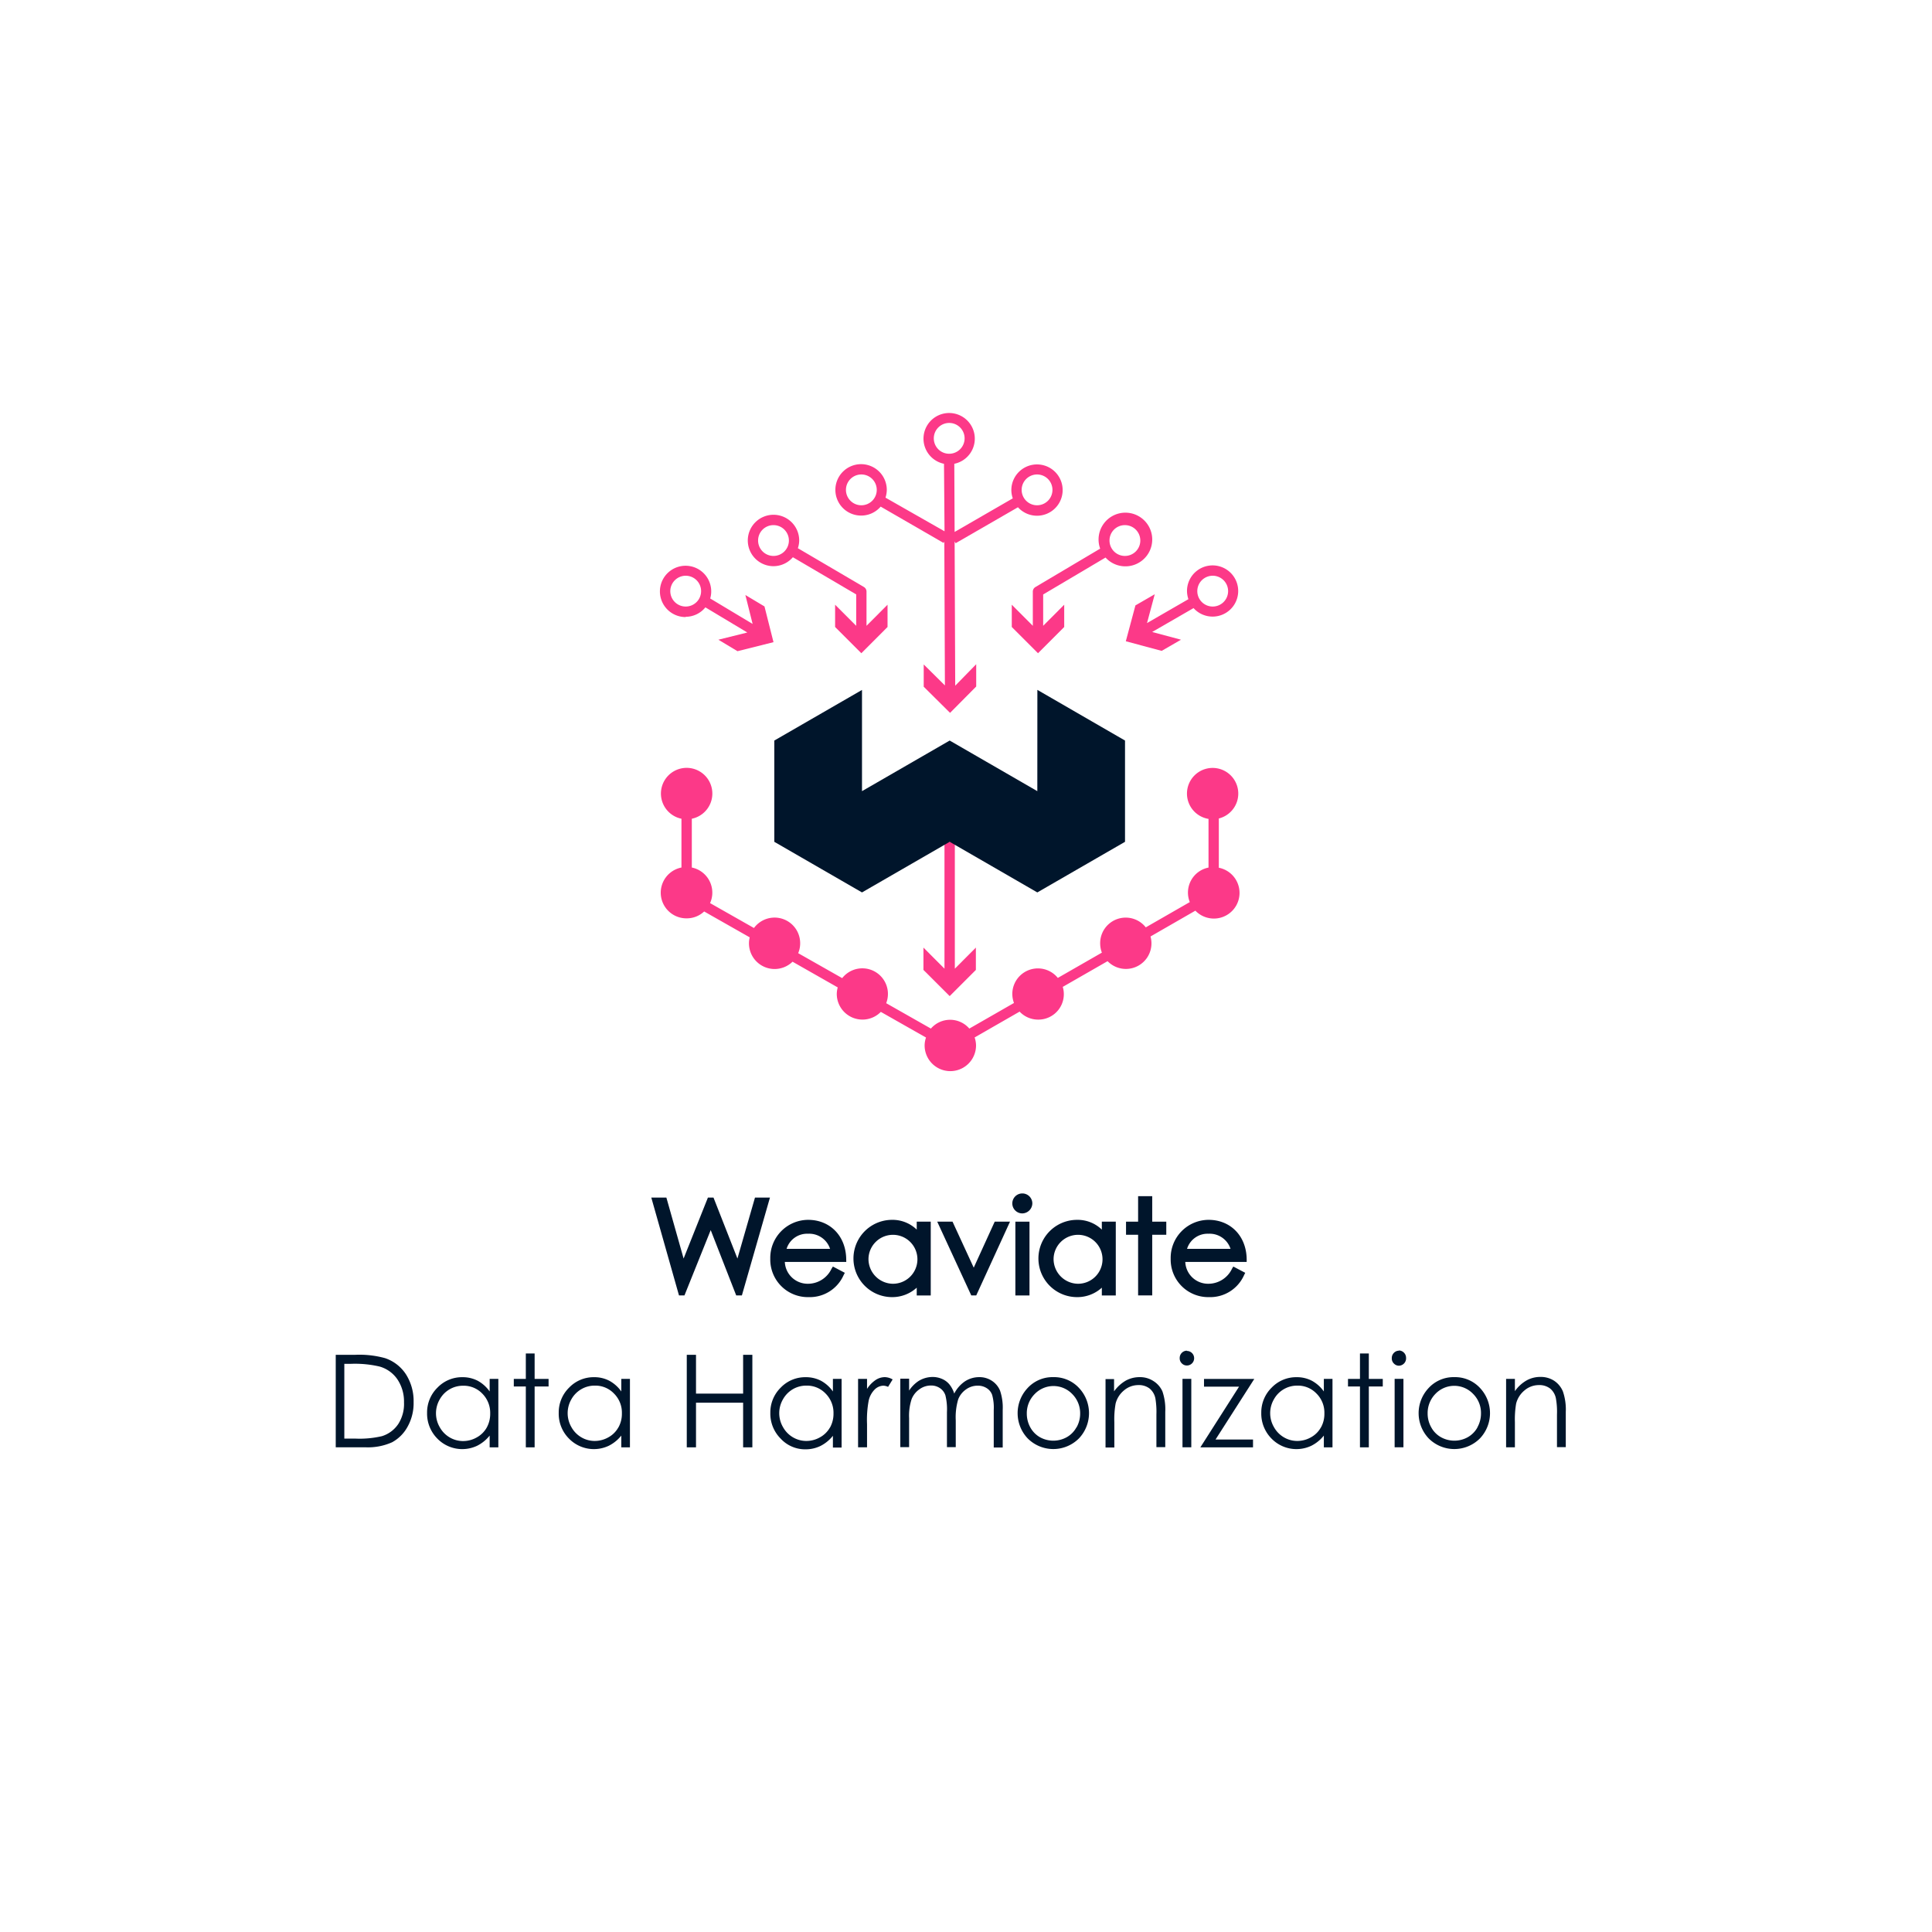 <svg xmlns="http://www.w3.org/2000/svg" viewBox="0 0 360 360"><defs><style>.cls-1{fill:#00152b;}.cls-2{fill:#fc3988;}</style></defs><g id="Layer_2" data-name="Layer 2"><polygon class="cls-1" points="137.41 234.51 132.95 223.15 131.91 223.15 127.38 234.51 124.17 223.15 121.36 223.15 126.52 241.38 127.54 241.38 132.43 229.21 137.18 241.38 138.24 241.38 143.47 223.15 140.68 223.15 137.41 234.51"/><path class="cls-1" d="M157.68,234.64c-.05-4.32-3-7.34-7.1-7.34a7.09,7.09,0,0,0-7.05,7.25,7,7,0,0,0,7.15,7.15,6.89,6.89,0,0,0,6.51-4.09l.23-.44L155.2,236l-.25.4a4.86,4.86,0,0,1-4.44,2.81,4.26,4.26,0,0,1-4.27-4.07h11.45Zm-11.11-1.94a4,4,0,0,1,4-2.81,4.09,4.09,0,0,1,4.1,2.81Z"/><path class="cls-1" d="M166.18,241.7a6.77,6.77,0,0,0,4.64-1.76v1.45h2.61V227.64h-2.61v1.48a6.47,6.47,0,0,0-4.59-1.82,7.2,7.2,0,0,0,0,14.4Zm.17-2.49a4.61,4.61,0,0,1-4.52-4.69,4.56,4.56,0,1,1,4.52,4.69Z"/><polygon class="cls-1" points="181.44 236.21 177.49 227.64 174.64 227.64 180.98 241.38 181.91 241.38 188.2 227.64 185.35 227.64 181.44 236.21"/><rect class="cls-1" x="189.2" y="227.64" width="2.63" height="13.75"/><path class="cls-1" d="M192.36,224.23a1.86,1.86,0,0,0-1.87-1.85,1.86,1.86,0,0,0,0,3.72A1.9,1.9,0,0,0,192.36,224.23Z"/><path class="cls-1" d="M207.91,241.39V227.64h-2.6v1.48a6.49,6.49,0,0,0-4.59-1.82,7.2,7.2,0,0,0-.05,14.4,6.77,6.77,0,0,0,4.64-1.76v1.45Zm-7.07-2.18a4.61,4.61,0,0,1-4.52-4.69,4.56,4.56,0,1,1,4.52,4.69Z"/><polygon class="cls-1" points="214.7 222.89 212.07 222.89 212.07 227.64 209.82 227.64 209.82 230.08 212.07 230.08 212.07 241.38 214.7 241.38 214.7 230.08 217.32 230.08 217.32 227.64 214.7 227.64 214.7 222.89"/><path class="cls-1" d="M225.29,241.7a6.9,6.9,0,0,0,6.52-4.09l.22-.44L229.81,236l-.24.4a4.88,4.88,0,0,1-4.45,2.81,4.25,4.25,0,0,1-4.26-4.07H232.3v-.5c-.05-4.32-3-7.34-7.1-7.34a7.09,7.09,0,0,0-7.06,7.25A7,7,0,0,0,225.29,241.7Zm-4.1-9a4,4,0,0,1,4-2.81,4.09,4.09,0,0,1,4.1,2.81Z"/><path class="cls-1" d="M71.75,253.07a18,18,0,0,0-5.61-.62H62.56v17.23h5.49a11,11,0,0,0,5-.93,7.19,7.19,0,0,0,2.9-2.91,9,9,0,0,0,1.12-4.56,9.29,9.29,0,0,0-1.41-5.17A7.49,7.49,0,0,0,71.75,253.07Zm2.47,12.26a5.68,5.68,0,0,1-3.06,2.28,18.31,18.31,0,0,1-5,.45h-2V254.13h1.21a20.22,20.22,0,0,1,5.34.5,6,6,0,0,1,3.36,2.42,7.42,7.42,0,0,1,1.21,4.26A6.92,6.92,0,0,1,74.22,265.33Z"/><path class="cls-1" d="M91.24,259.28a6.6,6.6,0,0,0-2.23-2,6.11,6.11,0,0,0-2.85-.66,6.32,6.32,0,0,0-4.65,1.95,6.47,6.47,0,0,0-1.93,4.71,6.61,6.61,0,0,0,1.91,4.78,6.48,6.48,0,0,0,7.43,1.33,7,7,0,0,0,2.32-1.89v2.19h1.62V256.93H91.24ZM90.7,266a4.77,4.77,0,0,1-1.86,1.84,5.13,5.13,0,0,1-2.55.68,4.92,4.92,0,0,1-2.5-.68,5,5,0,0,1-1.86-1.92,5.15,5.15,0,0,1,0-5.15,4.93,4.93,0,0,1,4.37-2.56,4.8,4.8,0,0,1,3.59,1.49,5.06,5.06,0,0,1,1.45,3.69A5.26,5.26,0,0,1,90.7,266Z"/><polygon class="cls-1" points="99.62 252.2 97.98 252.2 97.98 256.94 95.74 256.94 95.74 258.35 97.98 258.35 97.98 269.69 99.62 269.69 99.62 258.35 102.22 258.35 102.22 256.94 99.62 256.94 99.62 252.2"/><path class="cls-1" d="M115.77,259.28a6.54,6.54,0,0,0-2.24-2,6,6,0,0,0-2.84-.66,6.32,6.32,0,0,0-4.65,1.95,6.47,6.47,0,0,0-1.93,4.71,6.57,6.57,0,0,0,1.91,4.78,6.48,6.48,0,0,0,7.43,1.33,7,7,0,0,0,2.32-1.89v2.19h1.61V256.93h-1.61Zm-.55,6.7a4.68,4.68,0,0,1-1.85,1.84,5.18,5.18,0,0,1-2.55.68,4.89,4.89,0,0,1-2.5-.68,5,5,0,0,1-1.86-1.92,5.18,5.18,0,0,1,0-5.15,5,5,0,0,1,1.85-1.89,4.91,4.91,0,0,1,2.53-.67,4.78,4.78,0,0,1,3.58,1.49,5,5,0,0,1,1.46,3.69A5.16,5.16,0,0,1,115.22,266Z"/><polygon class="cls-1" points="138.47 259.68 129.69 259.68 129.69 252.45 127.97 252.45 127.97 269.69 129.69 269.69 129.69 261.37 138.47 261.37 138.47 269.69 140.19 269.69 140.19 252.45 138.47 252.45 138.47 259.68"/><path class="cls-1" d="M155.2,259.28a6.51,6.51,0,0,0-2.23-2,6.09,6.09,0,0,0-2.84-.66,6.32,6.32,0,0,0-4.66,1.95,6.47,6.47,0,0,0-1.93,4.71,6.58,6.58,0,0,0,1.92,4.78,6.19,6.19,0,0,0,4.62,2,6.33,6.33,0,0,0,2.81-.63,7,7,0,0,0,2.31-1.89v2.19h1.62V256.93H155.2Zm-.54,6.7a4.77,4.77,0,0,1-1.86,1.84,5.13,5.13,0,0,1-2.55.68,4.92,4.92,0,0,1-2.5-.68,5,5,0,0,1-1.86-1.92,5.15,5.15,0,0,1,0-5.15,5,5,0,0,1,1.84-1.89,4.94,4.94,0,0,1,2.53-.67,4.8,4.8,0,0,1,3.59,1.49,5.07,5.07,0,0,1,1.46,3.69A5.26,5.26,0,0,1,154.66,266Z"/><path class="cls-1" d="M163.15,257.15a5.73,5.73,0,0,0-1.59,1.65v-1.87h-1.67v12.75h1.67v-4.31a19.42,19.42,0,0,1,.31-4.4,4.21,4.21,0,0,1,1.16-2.1,2.4,2.4,0,0,1,1.58-.67,2.3,2.3,0,0,1,.87.22l.85-1.38a3,3,0,0,0-1.45-.43A3.12,3.12,0,0,0,163.15,257.15Z"/><path class="cls-1" d="M184.79,257.27a4.18,4.18,0,0,0-2.33-.66,4.85,4.85,0,0,0-2.65.78,6.07,6.07,0,0,0-2,2.28,5.24,5.24,0,0,0-.92-1.73,3.62,3.62,0,0,0-1.36-1,4.36,4.36,0,0,0-1.76-.36,5,5,0,0,0-2.61.75,6.2,6.2,0,0,0-1.76,1.78v-2.21h-1.64v12.75h1.64v-5.4a9.92,9.92,0,0,1,.47-3.55,4.06,4.06,0,0,1,1.47-1.84,3.62,3.62,0,0,1,2.12-.69,2.89,2.89,0,0,1,1.7.5,2.58,2.58,0,0,1,1,1.32,10.88,10.88,0,0,1,.29,3.14v6.52h1.64v-5a11.65,11.65,0,0,1,.46-3.91A4,4,0,0,1,180,258.9a3.66,3.66,0,0,1,2.18-.7,3,3,0,0,1,1.69.47,2.46,2.46,0,0,1,1,1.24,8.83,8.83,0,0,1,.3,2.81v7h1.67v-7a9.84,9.84,0,0,0-.49-3.58A4,4,0,0,0,184.79,257.27Z"/><path class="cls-1" d="M196.27,256.61a6.3,6.3,0,0,0-4.89,2.14,6.83,6.83,0,0,0,.1,9.26,6.74,6.74,0,0,0,9.58,0,6.84,6.84,0,0,0,.1-9.27A6.32,6.32,0,0,0,196.27,256.61Zm4.31,9.35a4.64,4.64,0,0,1-1.81,1.84,5.15,5.15,0,0,1-5,0A4.71,4.71,0,0,1,192,266a5.28,5.28,0,0,1-.67-2.58,5.06,5.06,0,0,1,1.47-3.66,4.85,4.85,0,0,1,7,0,5.06,5.06,0,0,1,1.47,3.66A5.17,5.17,0,0,1,200.58,266Z"/><path class="cls-1" d="M214.91,257.33a4.54,4.54,0,0,0-2.53-.72,5.32,5.32,0,0,0-2.61.65,7,7,0,0,0-2.18,2v-2.29H206v12.75h1.64V265a16.56,16.56,0,0,1,.24-3.47,4.65,4.65,0,0,1,1.55-2.44,4.1,4.1,0,0,1,2.67-1,3.28,3.28,0,0,1,2.11.64,3.2,3.2,0,0,1,1.09,1.9,15.15,15.15,0,0,1,.18,2.94v6.08h1.65v-6.56a10.37,10.37,0,0,0-.53-3.83A4.36,4.36,0,0,0,214.91,257.33Z"/><rect class="cls-1" x="220.34" y="256.93" width="1.64" height="12.75"/><path class="cls-1" d="M221.16,251.68a1.35,1.35,0,0,0-1.34,1.36,1.3,1.3,0,0,0,.39,1,1.29,1.29,0,0,0,.95.4,1.35,1.35,0,0,0,1.35-1.35,1.35,1.35,0,0,0-1.35-1.36Z"/><polygon class="cls-1" points="224.35 256.94 224.35 258.38 230.88 258.38 223.67 269.69 233.48 269.69 233.48 268.23 226.5 268.23 233.72 256.94 224.35 256.94"/><path class="cls-1" d="M246.68,259.28a6.54,6.54,0,0,0-2.24-2,6,6,0,0,0-2.84-.66,6.32,6.32,0,0,0-4.65,1.95,6.47,6.47,0,0,0-1.93,4.71,6.61,6.61,0,0,0,1.91,4.78,6.48,6.48,0,0,0,7.43,1.33,7,7,0,0,0,2.32-1.89v2.19h1.61V256.93h-1.61Zm-.55,6.7a4.68,4.68,0,0,1-1.85,1.84,5.18,5.18,0,0,1-2.55.68,4.89,4.89,0,0,1-2.5-.68,5,5,0,0,1-1.86-1.92,5.15,5.15,0,0,1,0-5.15,4.93,4.93,0,0,1,4.37-2.56,4.78,4.78,0,0,1,3.58,1.49,5,5,0,0,1,1.46,3.69A5.16,5.16,0,0,1,246.13,266Z"/><polygon class="cls-1" points="255.06 252.2 253.41 252.2 253.41 256.94 251.18 256.94 251.18 258.35 253.41 258.35 253.41 269.69 255.06 269.69 255.06 258.35 257.66 258.35 257.66 256.94 255.06 256.94 255.06 252.2"/><rect class="cls-1" x="259.87" y="256.93" width="1.64" height="12.75"/><path class="cls-1" d="M260.69,251.68a1.32,1.32,0,0,0-.95.4,1.35,1.35,0,0,0-.4,1,1.31,1.31,0,0,0,.4,1,1.29,1.29,0,0,0,.95.4A1.37,1.37,0,0,0,262,253a1.37,1.37,0,0,0-1.35-1.36Z"/><path class="cls-1" d="M271,256.61a6.32,6.32,0,0,0-4.9,2.14,6.83,6.83,0,0,0,.1,9.26,6.74,6.74,0,0,0,9.58,0,6.84,6.84,0,0,0,.1-9.27A6.32,6.32,0,0,0,271,256.61Zm4.31,9.35a4.71,4.71,0,0,1-1.81,1.84,5.15,5.15,0,0,1-5,0,4.64,4.64,0,0,1-1.81-1.84,5.17,5.17,0,0,1-.67-2.58,5.1,5.1,0,0,1,1.46-3.66,4.85,4.85,0,0,1,7,0,5,5,0,0,1,1.48,3.66A5.28,5.28,0,0,1,275.27,266Z"/><path class="cls-1" d="M291.23,259.29a4.4,4.4,0,0,0-1.63-2,4.57,4.57,0,0,0-2.54-.72,5.25,5.25,0,0,0-2.6.65,6.77,6.77,0,0,0-2.18,2v-2.29h-1.64v12.75h1.64V265a17.52,17.52,0,0,1,.23-3.47,4.65,4.65,0,0,1,1.55-2.44,4.1,4.1,0,0,1,2.67-1,3.28,3.28,0,0,1,2.11.64,3.15,3.15,0,0,1,1.09,1.9,14.12,14.12,0,0,1,.19,2.94v6.08h1.64v-6.56A10.37,10.37,0,0,0,291.23,259.29Z"/><path class="cls-2" d="M160.5,96.07a4.77,4.77,0,0,0,3.6-1.67l11.72,6.77.14-.25.11,26.8-3.95-3.91,0,4.15,4.91,4.87,4.87-4.91,0-4.15-3.91,4-.11-26.88.19.33,11.61-6.7a4.78,4.78,0,1,0-1.23-3.19,4.6,4.6,0,0,0,.27,1.53l-10.84,6.26-.06-12.7a4.78,4.78,0,1,0-1.92,0L176,99,165,92.73a5,5,0,0,0,.24-1.45,4.79,4.79,0,1,0-4.78,4.79Zm32.73-7.66a2.87,2.87,0,1,1-2.86,2.87A2.88,2.88,0,0,1,193.23,88.41ZM174,81.68a2.87,2.87,0,1,1,2.86,2.87A2.86,2.86,0,0,1,174,81.68Zm-13.5,6.73a2.87,2.87,0,1,1-2.87,2.87A2.87,2.87,0,0,1,160.5,88.41Z"/><path class="cls-2" d="M144.13,105.5a4.78,4.78,0,0,0,3.61-1.67l11.8,6.93v5.85l-3.93-3.93v4.15l4.89,4.89,4.88-4.89v-4.15l-3.92,3.93v-6.4a1,1,0,0,0-.48-.83l-12.31-7.23a4.58,4.58,0,0,0,.25-1.44,4.79,4.79,0,1,0-4.79,4.79Zm0-7.65a2.87,2.87,0,1,1-2.87,2.86A2.86,2.86,0,0,1,144.13,97.85Z"/><path class="cls-2" d="M127.76,114.93a4.74,4.74,0,0,0,3.68-1.76l7.81,4.69-5.39,1.34,3.56,2.14,6.71-1.68L142.45,113l-3.56-2.13,1.35,5.39-7.9-4.74a4.78,4.78,0,1,0-4.58,3.46Zm0-7.65a2.87,2.87,0,1,1-2.86,2.87A2.88,2.88,0,0,1,127.76,107.28Z"/><path class="cls-2" d="M227.11,161.66v-9.15a4.78,4.78,0,1,0-1.92.08v9.07a4.75,4.75,0,0,0-3.49,6.43l-8.2,4.71a4.76,4.76,0,0,0-8.5,3,4.9,4.9,0,0,0,.32,1.71l-8.21,4.71a4.77,4.77,0,0,0-8.48,3,4.85,4.85,0,0,0,.31,1.67l-8.32,4.77a4.73,4.73,0,0,0-7.16,0l-8.33-4.73a4.77,4.77,0,0,0-8.2-4.67l-8.2-4.65a4.72,4.72,0,0,0,.37-1.84,4.77,4.77,0,0,0-8.61-2.85l-8.18-4.64a4.69,4.69,0,0,0,.42-1.94,4.78,4.78,0,0,0-3.82-4.69v-9.09a4.79,4.79,0,1,0-1.93,0v9.09a4.78,4.78,0,0,0,1,9.47,4.73,4.73,0,0,0,3.23-1.28l8.49,4.82a4.56,4.56,0,0,0-.14,1.11,4.78,4.78,0,0,0,8.12,3.43l8.42,4.79a4.85,4.85,0,0,0-.18,1.21,4.79,4.79,0,0,0,8.21,3.35l8.42,4.78a4.55,4.55,0,0,0-.26,1.47,4.79,4.79,0,1,0,9.58,0,4.91,4.91,0,0,0-.26-1.49l8.38-4.81a4.73,4.73,0,0,0,3.46,1.49,4.74,4.74,0,0,0,4.58-6.1l8.35-4.79a4.76,4.76,0,0,0,8-4.6l8.36-4.81a4.78,4.78,0,1,0,4.37-8Z"/><path class="cls-2" d="M192.93,109.39a1,1,0,0,0-.48.83v6.39l-3.92-3.93v4.15l4.89,4.89,4.88-4.89v-4.15l-3.92,3.93v-5.84L206,103.89a5,5,0,1,0-1-1.66ZM209.6,97.85a2.87,2.87,0,1,1-2.86,2.86A2.86,2.86,0,0,1,209.6,97.85Z"/><path class="cls-2" d="M211.57,112.81l-1.79,6.68,6.68,1.79,3.6-2.08-5.37-1.44,7.71-4.45a4.77,4.77,0,1,0-1.22-3.16,5,5,0,0,0,.26,1.5l-7.71,4.45,1.44-5.37Zm14.4-5.53a2.87,2.87,0,1,1-2.87,2.87A2.87,2.87,0,0,1,226,107.28Z"/><polygon class="cls-2" points="175.99 156.86 175.99 180.5 172.07 176.57 172.07 180.73 176.96 185.61 181.84 180.73 181.84 176.57 177.92 180.5 177.92 156.86 175.99 156.86"/><polygon class="cls-1" points="144.28 137.99 144.28 156.86 160.62 166.29 176.96 156.86 193.29 166.29 209.63 156.86 209.63 137.99 193.3 128.55 193.29 147.42 176.96 137.99 160.62 147.42 160.62 128.56 144.28 137.99"/></g></svg>